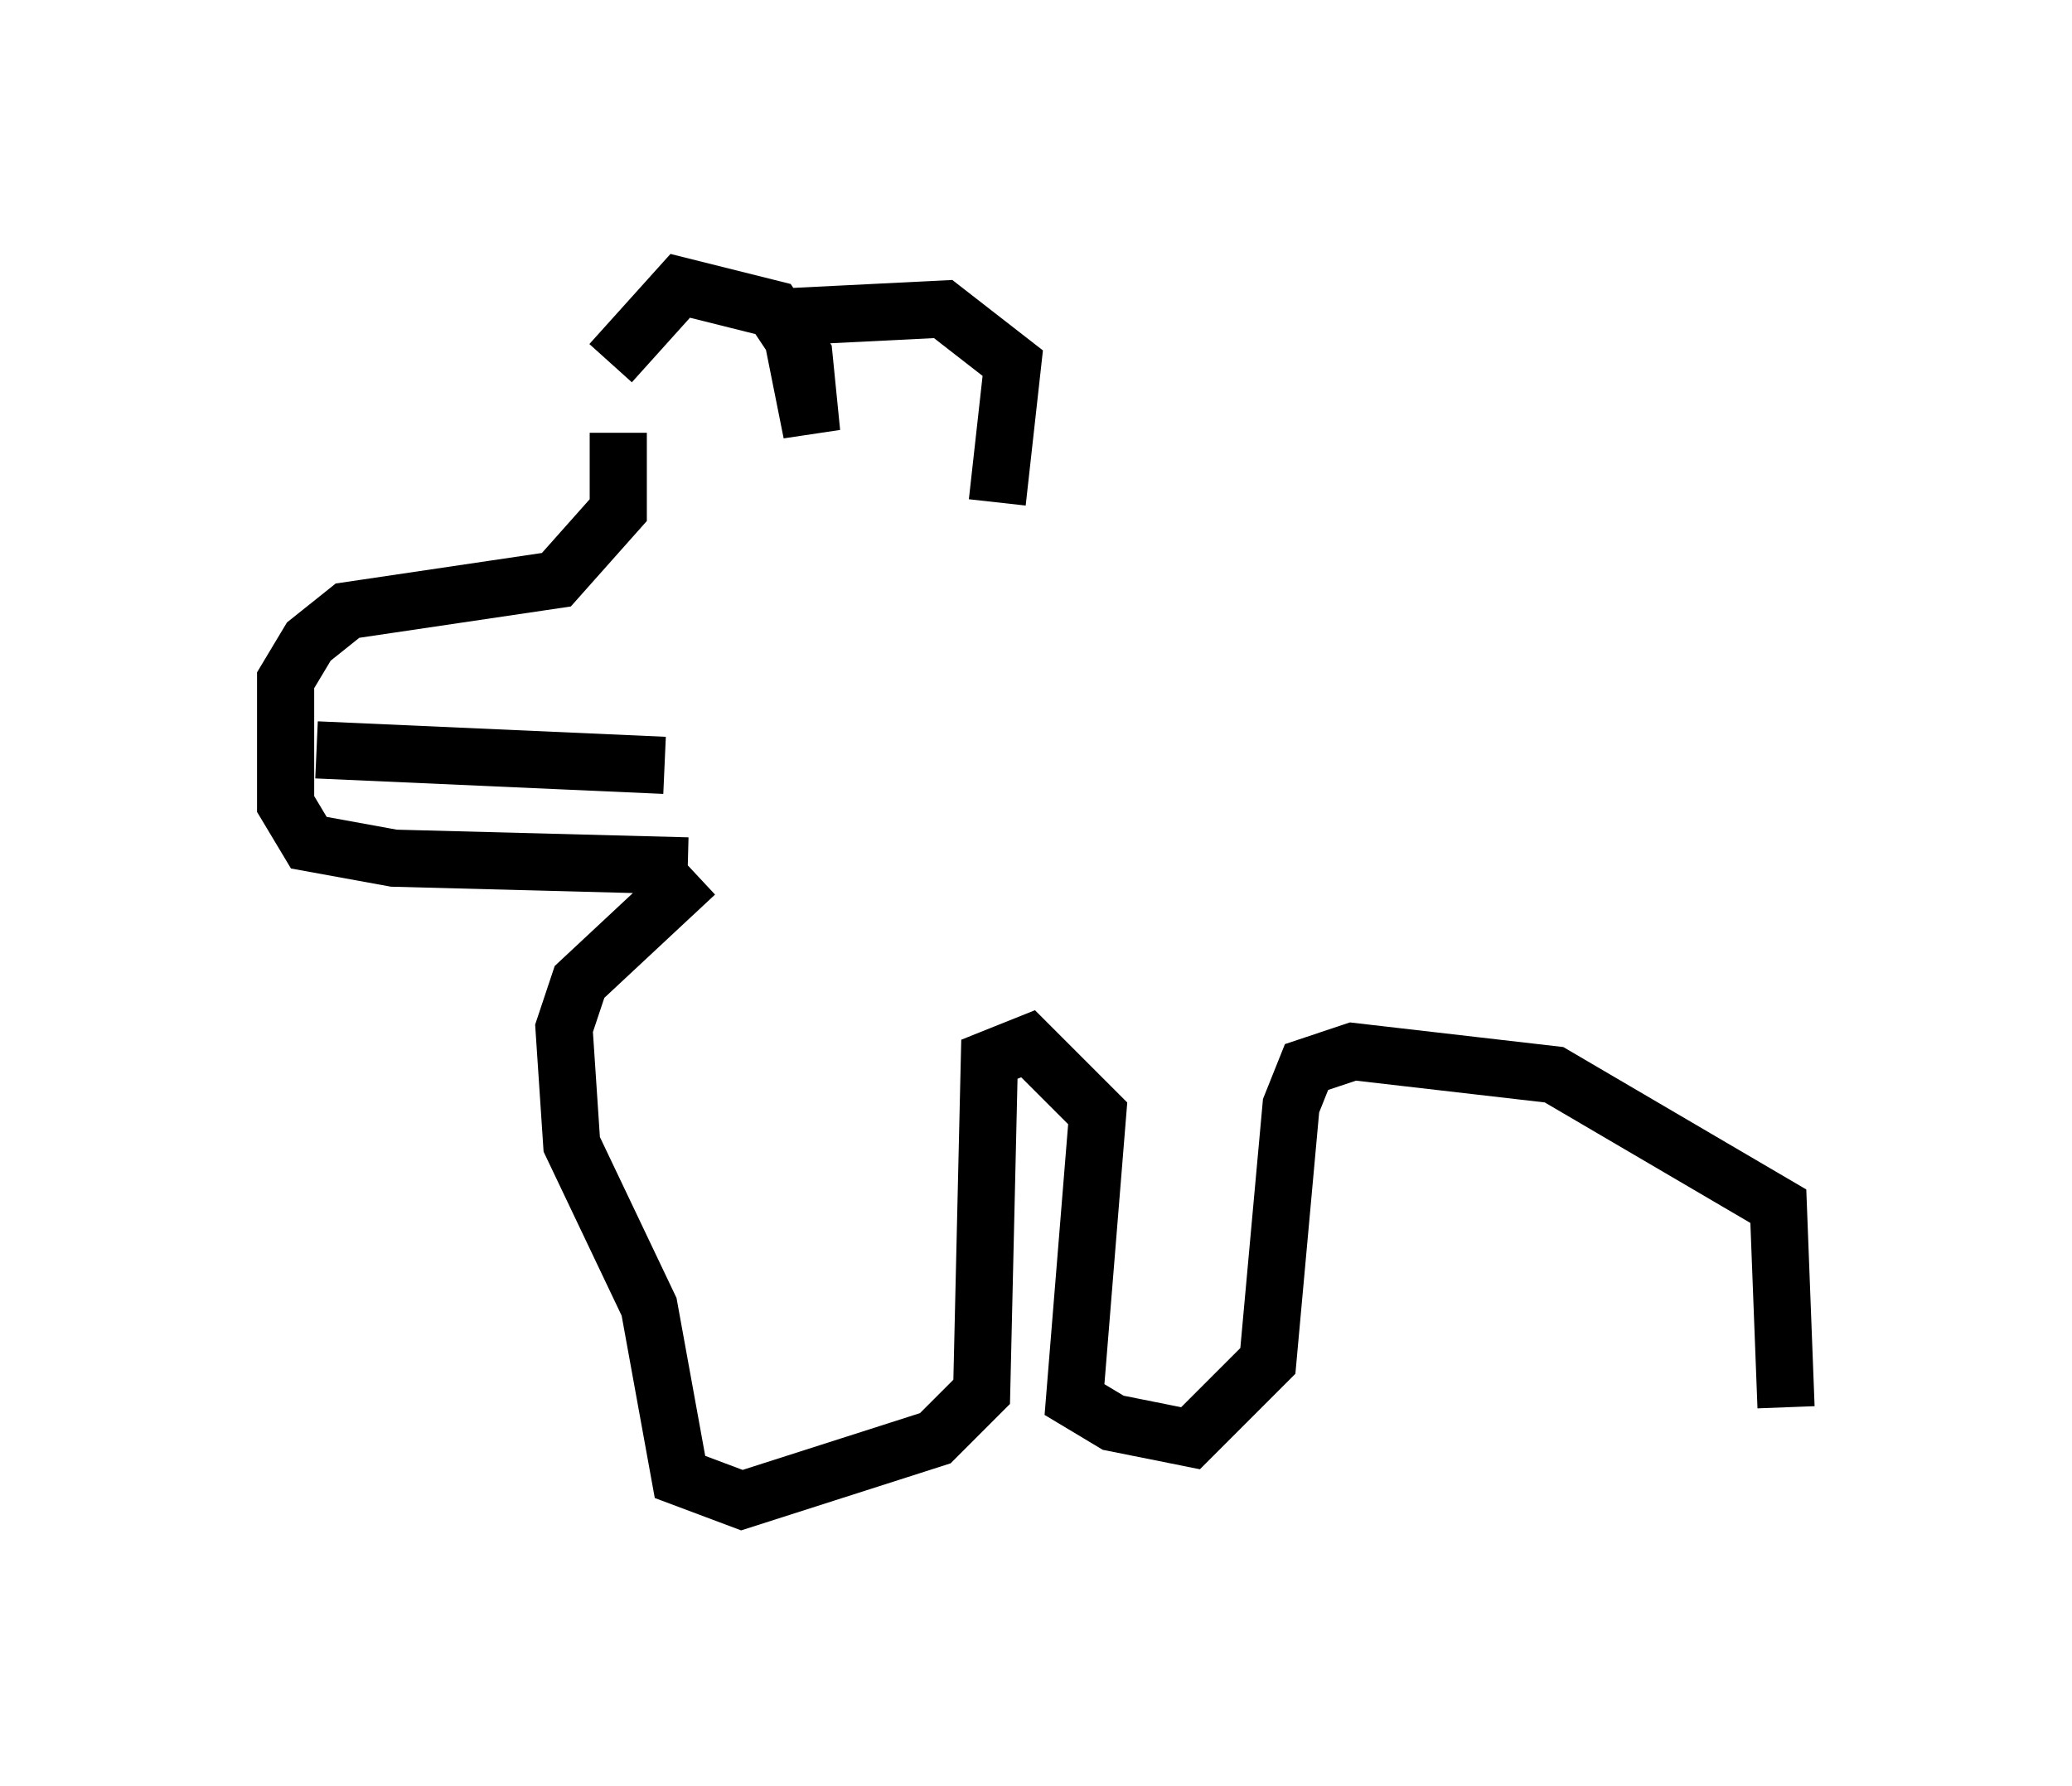 <?xml version="1.0" encoding="utf-8" ?>
<svg baseProfile="full" height="31.245" version="1.1" width="36.251" xmlns="http://www.w3.org/2000/svg" xmlns:ev="http://www.w3.org/2001/xml-events" xmlns:xlink="http://www.w3.org/1999/xlink"><defs /><rect fill="white" height="31.245" width="36.251" x="0" y="0" /><path d="M10.683, 7.842 m0.0, -1.488 l1.218, -1.353 1.624, 0.406 l0.541, 0.812 0.135, 1.353 l-0.406, -2.03 2.706, -0.135 l1.218, 0.947 -0.271, 2.436 m-6.631, -1.218 l0.0, 1.353 -1.083, 1.218 l-3.654, 0.541 -0.677, 0.541 l-0.406, 0.677 0.0, 2.165 l0.406, 0.677 1.488, 0.271 l5.142, 0.135 m-6.495, -2.03 l6.089, 0.271 m0.812, -2.706 l0.0, 0.0 m-0.135, 1.218 l0.0, 0.0 m-0.135, 3.383 l-2.03, 1.894 -0.271, 0.812 l0.135, 2.03 1.353, 2.842 l0.541, 2.977 1.083, 0.406 l3.383, -1.083 0.812, -0.812 l0.135, -5.819 0.677, -0.271 l1.218, 1.218 -0.406, 5.007 l0.677, 0.406 1.353, 0.271 l1.353, -1.353 0.406, -4.465 l0.271, -0.677 0.812, -0.271 l3.518, 0.406 3.924, 2.3 l0.135, 3.518 " fill="none" stroke="black" stroke-width="1" /></svg>